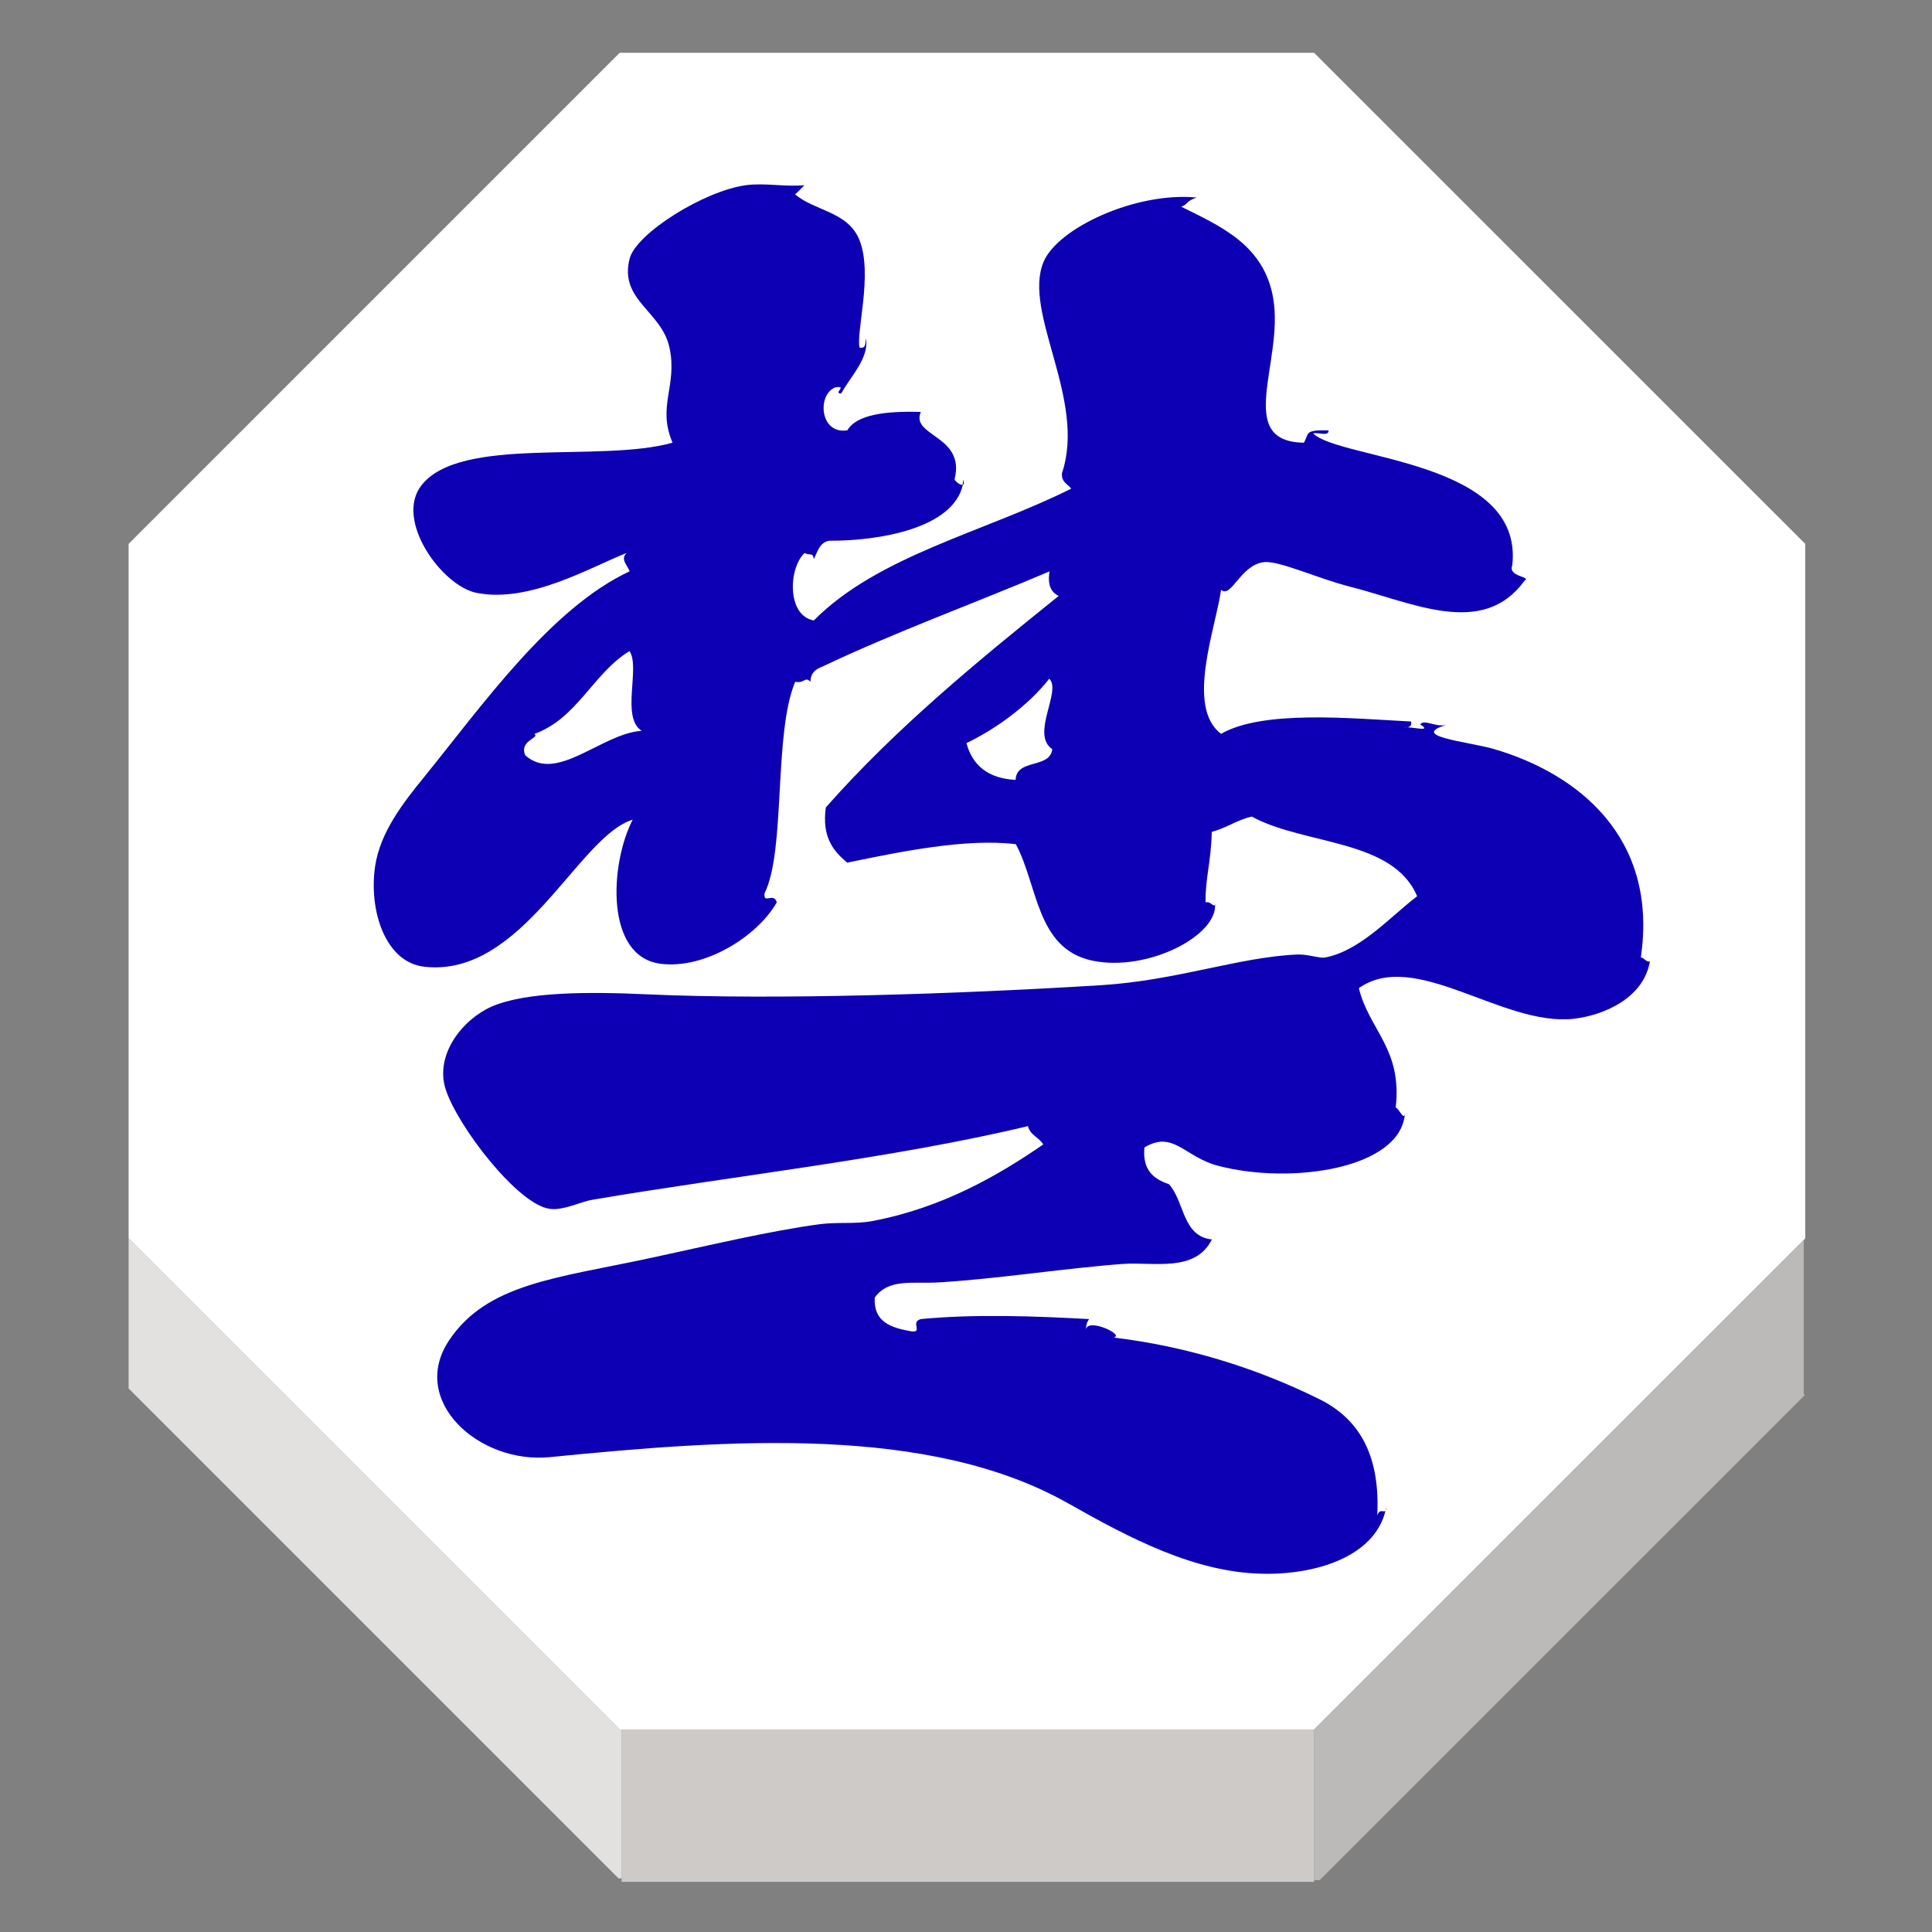 <?xml version="1.0" encoding="UTF-8" standalone="no"?>
<svg
   xmlns:dc="http://purl.org/dc/elements/1.1/"
   xmlns:cc="http://creativecommons.org/ns#"
   xmlns:rdf="http://www.w3.org/1999/02/22-rdf-syntax-ns#"
   xmlns:svg="http://www.w3.org/2000/svg"
   xmlns="http://www.w3.org/2000/svg"
   xmlns:sodipodi="http://sodipodi.sourceforge.net/DTD/sodipodi-0.dtd"
   xmlns:inkscape="http://www.inkscape.org/namespaces/inkscape"
   width="92"
   height="92"
   id="svg2"
   version="1.1"
   inkscape:version="0.92.4 (5da689c313, 2019-01-14)"
   sodipodi:docname="blue_king.svg">
  <rect width="100%" height="100%" fill="#808080" stroke="none"/>
  <defs
     id="defs10">
    <filter
       height="1.5"
       width="1.5"
       y="0"
       x="0"
       id="f1"
       color-interpolation-filters="sRGB">
      <feOffset
         id="feOffset3039"
         dy="0"
         dx="1"
         in="SourceAlpha"
         result="offOut" />
      <feGaussianBlur
         id="feGaussianBlur3041"
         stdDeviation="1"
         in="offOut"
         result="blurOut" />
      <!--
      <feBlend in="SourceGraphic" in2="blurOut" mode="normal" />
-->
    </filter>
    <linearGradient
       y2="1"
       x2="0"
       y1="0"
       x1="0"
       id="grad1">
      <stop
         id="stop3034"
         style="stop-color:rgb(255,255,255);stop-opacity:0.6"
         offset="20%" />
      <stop
         id="stop3036"
         style="stop-color:rgb(220,0,0);stop-opacity:0.5"
         offset="50%" />
    </linearGradient>
    <linearGradient
       y2="1"
       x2="0"
       y1="0"
       x1="0"
       id="grad0">
      <stop
         id="stop3029"
         style="stop-color:rgb(0,0,0);stop-opacity:0.3"
         offset="20%" />
      <stop
         id="stop3031"
         style="stop-color:rgb(0,0,0);stop-opacity:0.6"
         offset="100%" />
    </linearGradient>
    <inkscape:path-effect
       effect="mirror_symmetry"
       start_point="274.213,350.551"
       end_point="273.503,477.302"
       center_point="273.858,413.926"
       id="path-effect4557-0-4"
       is_visible="true"
       mode="free"
       discard_orig_path="false"
       fuse_paths="true"
       oposite_fuse="false" />
    <filter
       style="color-interpolation-filters:sRGB;"
       inkscape:label="Drop Shadow"
       id="filter18479">
      <feFlood
         flood-opacity="1"
         flood-color="rgb(91,93,90)"
         result="flood"
         id="feFlood18469" />
      <feComposite
         in="flood"
         in2="SourceGraphic"
         operator="in"
         result="composite1"
         id="feComposite18471" />
      <feGaussianBlur
         in="composite1"
         stdDeviation="0"
         result="blur"
         id="feGaussianBlur18473" />
      <feOffset
         dx="0"
         dy="4"
         result="offset"
         id="feOffset18475" />
      <feComposite
         in="SourceGraphic"
         in2="offset"
         operator="over"
         result="composite2"
         id="feComposite18477" />
    </filter>
    <filter
       style="color-interpolation-filters:sRGB"
       inkscape:label="Drop Shadow"
       id="filter18479-1">
      <feFlood
         flood-opacity="1"
         flood-color="rgb(91,93,90)"
         result="flood"
         id="feFlood18469-6" />
      <feComposite
         in="flood"
         in2="SourceGraphic"
         operator="in"
         result="composite1"
         id="feComposite18471-2" />
      <feGaussianBlur
         in="composite1"
         stdDeviation="0"
         result="blur"
         id="feGaussianBlur18473-4" />
      <feOffset
         dx="0"
         dy="4"
         result="offset"
         id="feOffset18475-8" />
      <feComposite
         in="SourceGraphic"
         in2="offset"
         operator="over"
         result="composite2"
         id="feComposite18477-8" />
    </filter>
  </defs>
  <sodipodi:namedview
     pagecolor="#ffffff"
     bordercolor="#666666"
     borderopacity="1"
     objecttolerance="10"
     gridtolerance="10"
     guidetolerance="10"
     inkscape:pageopacity="0"
     inkscape:pageshadow="2"
     inkscape:window-width="1920"
     inkscape:window-height="1017"
     id="namedview8"
     showgrid="false"
     inkscape:zoom="2.6222223"
     inkscape:cx="65.730709"
     inkscape:cy="17.318839"
     inkscape:window-x="1912"
     inkscape:window-y="-8"
     inkscape:window-maximized="1"
     inkscape:current-layer="layer1"
     fit-margin-top="0"
     fit-margin-left="0"
     fit-margin-right="0"
     fit-margin-bottom="0"
     inkscape:pagecheckerboard="false"
     showguides="false" />
  <g
     inkscape:groupmode="layer"
     id="layer1"
     inkscape:label="Background"
     style="display:inline">
    <g
       transform="matrix(1.162,0,0,1.162,-330.45,-664.997)"
       id="g3280"
       style="stroke:none">
      <g
         id="XMLID_21_"
         style="stroke:none">
        <g
           id="g3250"
           style="stroke:none">
          <polygon
             style="fill:#ffffff;stroke:none"
             points="358.359,623.037 358.295,623.102 338.232,643.16 309.855,643.16 309.773,643.16 289.651,623.037 289.651,594.574 309.773,574.451 338.232,574.451 358.359,594.574 "
             id="polygon3242" />
          <polygon
             style="fill:#bcbab8;stroke:none"
             points="338.232,643.246 338.232,643.16 358.295,623.102 358.299,623.105 358.299,629.414 358.342,629.457 338.461,649.334 338.232,649.334 "
             id="polygon3244" />
          <polygon
             style="fill:#cecac8;stroke:none"
             points="338.232,649.406 338.176,649.406 309.867,649.406 309.855,649.406 309.855,649.262 309.855,643.246 309.855,643.16 338.232,643.16 338.232,643.246 338.232,649.334 "
             id="polygon3246" />
          <polygon
             style="fill:#e2e1e0;stroke:none"
             points="289.651,623.037 309.773,643.16 309.855,643.16 309.855,643.246 309.855,649.262 309.727,649.262 289.651,629.186 "
             id="polygon3248" />
        </g>
        <g
           id="g3268"
           style="stroke:none">
          <polygon
             style="fill:none;stroke:none;stroke-width:0.25"
             points="309.773,643.16 289.651,623.037 289.651,594.574 309.773,574.451 338.232,574.451 358.359,594.574 358.359,623.037 358.295,623.102 338.232,643.16 309.855,643.16 "
             id="polygon3252" />
          <polyline
             style="fill:none;stroke:none;stroke-width:0.25"
             points="289.651,623.037 289.651,629.186 289.651,629.342    "
             id="polyline3254" />
          <polyline
             style="fill:none;stroke:none;stroke-width:0.25"
             points="309.855,643.246 309.855,649.262 309.855,649.406      309.855,649.549    "
             id="polyline3256" />
          <polyline
             style="fill:none;stroke:none;stroke-width:0.25"
             points="338.232,643.246 338.232,649.334 338.232,649.406      338.232,649.549    "
             id="polyline3258" />
          <line
             style="fill:none;stroke:none;stroke-width:0.25;stroke-miterlimit:4;stroke-dasharray:none"
             x1="358.299"
             y1="623.105"
             x2="358.299"
             y2="629.414"
             id="line3260" />
          <polyline
             style="fill:none;stroke:none;stroke-width:0.25;stroke-miterlimit:4;stroke-dasharray:none"
             points="289.589,629.125 289.651,629.186 309.727,649.262    "
             id="polyline3262" />
          <polyline
             style="fill:none;stroke:none;stroke-width:0.25;stroke-miterlimit:4;stroke-dasharray:none"
             points="338.461,649.334 358.342,629.457 358.41,629.385    "
             id="polyline3264" />
          <line
             style="fill:none;stroke:none;stroke-width:0.25;stroke-miterlimit:4;stroke-dasharray:none"
             x1="309.867"
             y1="649.406"
             x2="338.176"
             y2="649.406"
             id="line3266" />
        </g>
      </g>
      <g
         id="XMLID_17_"
         style="stroke:none">
        <g
           id="g3277"
           style="stroke:none">
          <path
             inkscape:connector-curvature="0"
             style="fill:#0d00b4;fill-opacity:1;stroke:none"
             d="m 342.037,602.1 c -0.039,0 -0.068,0.004 -0.09,0.016 0.03,-0.007 0.059,-0.007 0.09,-0.016 z m -13.152,24.687 c 0.021,-0.529 1.619,0.205 1.133,0.313 2.957,0.355 5.813,1.23 8.412,2.516 1.785,0.875 2.504,2.475 2.391,4.771 0.109,-0.301 0.266,-0.1 0.338,-0.191 -0.463,1.9 -2.893,2.646 -5.107,2.581 -2.734,-0.075 -5.311,-1.418 -7.912,-2.89 -5.688,-3.211 -13.854,-2.621 -21.223,-1.887 -2.906,0.291 -5.778,-2.303 -4.142,-4.771 1.56,-2.354 4.437,-2.563 8.29,-3.395 2.365,-0.508 4.877,-1.109 6.904,-1.379 0.725,-0.095 1.473,0 2.133,-0.125 2.896,-0.539 5.203,-1.886 7.031,-3.143 -0.166,-0.291 -0.539,-0.377 -0.627,-0.752 -5.586,1.338 -12.15,2.047 -17.836,3.016 -0.527,0.088 -1.182,0.447 -1.755,0.375 -1.313,-0.162 -3.787,-3.395 -4.27,-4.895 -0.462,-1.444 0.714,-2.881 1.885,-3.395 1.419,-0.615 4,-0.611 6.402,-0.5 5.268,0.236 12.789,-0.016 18.584,-0.377 3.107,-0.195 5.654,-1.158 8.039,-1.256 0.396,-0.02 0.916,0.166 1.129,0.122 1.453,-0.271 2.729,-1.728 3.771,-2.509 -0.992,-2.359 -4.611,-2.086 -6.777,-3.266 -0.609,0.141 -1.039,0.469 -1.639,0.627 -0.029,1.272 -0.271,1.885 -0.252,2.885 0.205,-0.033 0.223,0.121 0.377,0.129 -0.004,-0.029 0,-0.057 0.006,-0.086 0.152,1.313 -2.764,2.822 -5.021,2.35 -2.307,-0.486 -2.227,-3.078 -3.139,-4.773 -2.053,-0.252 -4.787,0.318 -6.908,0.756 -0.574,-0.477 -1.047,-1.047 -0.879,-2.262 2.848,-3.229 6.178,-5.963 9.543,-8.668 -0.313,-0.146 -0.465,-0.453 -0.375,-1.006 -3.086,1.313 -6.313,2.479 -9.293,3.895 -0.275,0.104 -0.5,0.252 -0.504,0.629 -0.236,-0.234 -0.229,0.076 -0.627,0 -0.895,2.139 -0.379,6.916 -1.254,8.664 -0.059,0.486 0.375,-0.063 0.5,0.375 -0.799,1.406 -2.969,2.754 -4.771,2.516 -2.283,-0.305 -2.063,-4.107 -1.135,-5.902 -2.234,0.67 -4.515,6.479 -8.536,6.025 -1.607,-0.18 -2.291,-2.32 -2.015,-4.143 0.215,-1.369 1.12,-2.547 2.015,-3.643 2.351,-2.896 5.176,-6.912 8.411,-8.418 -0.088,-0.256 -0.396,-0.496 -0.122,-0.752 -1.444,0.563 -3.979,2.072 -6.155,1.633 -1.415,-0.285 -3.359,-2.971 -2.261,-4.395 1.59,-2.063 7.342,-0.92 10.297,-1.758 -0.643,-1.504 0.213,-2.318 -0.125,-3.895 -0.324,-1.504 -2.068,-1.939 -1.635,-3.643 0.268,-1.043 3.064,-2.787 4.771,-3.014 0.771,-0.104 1.615,0.078 2.393,0 -0.123,0.129 -0.248,0.252 -0.379,0.377 0.813,0.691 2.17,0.695 2.639,1.881 0.551,1.39 -0.15,3.791 0,4.396 0.27,0.057 0.236,-0.18 0.252,-0.375 0.18,0.766 -0.654,1.604 -1.004,2.258 -0.355,0 0.299,-0.344 -0.254,-0.248 -0.742,0.311 -0.619,1.936 0.506,1.756 0.375,-0.65 1.607,-0.799 3.012,-0.752 -0.438,1.004 1.844,0.953 1.381,2.762 0.035,0.091 0.24,0.252 0.34,0.225 -0.395,1.775 -3.396,2.299 -5.48,2.291 -0.393,0.07 -0.473,0.453 -0.627,0.752 -0.039,-0.299 -0.169,-0.125 -0.378,-0.252 -0.666,0.627 -0.729,2.575 0.378,2.766 2.646,-2.668 7.01,-3.625 10.549,-5.402 -0.145,-0.191 -0.41,-0.262 -0.381,-0.629 1.018,-3.021 -1.625,-6.582 -0.753,-8.664 0.579,-1.381 3.763,-2.875 6.274,-2.637 -0.44,0.148 -0.334,0.262 -0.631,0.377 1.604,0.799 3.402,1.561 3.771,3.771 0.433,2.605 -1.61,5.854 1.253,5.9 0.227,-0.379 0,-0.533 1.01,-0.504 0.021,0.273 -0.449,0.058 -0.629,0.125 1.094,1.082 8.65,1.084 8.16,5.402 -0.188,0.484 0.79,0.453 0.504,0.629 -1.709,2.363 -4.568,0.904 -7.16,0.246 -1.313,-0.332 -2.898,-1.072 -3.513,-1.004 -0.974,0.105 -1.339,1.5 -1.765,1.135 -0.221,1.582 -1.457,4.803 0,5.901 1.729,-0.991 5.344,-0.63 7.785,-0.505 0.037,0.166 -0.043,0.219 -0.15,0.238 0.296,0.004 1.016,0.188 0.527,-0.115 0.141,-0.248 0.68,0.154 1.131,0 -1.68,0.48 0.801,0.693 1.888,1.004 3.438,1.006 6.743,3.617 6.021,8.541 0.115,-0.004 0.309,0.281 0.377,0.128 -0.236,1.538 -1.897,2.247 -3.139,2.388 -2.914,0.313 -6.486,-2.883 -8.793,-1.258 0.416,1.719 1.787,2.482 1.51,4.896 0.123,0.021 0.338,0.553 0.377,0.252 -0.176,2.252 -4.65,2.92 -7.656,2.133 -1.371,-0.355 -1.828,-1.469 -3.018,-0.752 -0.09,0.93 0.377,1.295 1.004,1.506 0.643,0.701 0.543,2.139 1.76,2.264 -0.678,1.367 -2.396,0.914 -3.645,1.004 -2.406,0.178 -5.059,0.604 -7.535,0.756 -1.086,0.063 -2.066,-0.172 -2.637,0.623 -0.053,1.018 0.689,1.24 1.508,1.385 0.482,0.052 -0.064,-0.375 0.377,-0.504 2.213,-0.213 4.672,-0.123 6.906,0 -0.096,0.104 -0.133,0.253 -0.133,0.444 z m -1.381,-23.799 c -0.902,-0.605 0.395,-2.391 -0.125,-2.887 -0.896,1.146 -2.262,2.096 -3.393,2.639 0.248,0.92 0.893,1.449 2.014,1.506 0.033,-0.885 1.4,-0.439 1.504,-1.258 z m -16.828,-0.752 c -0.863,-0.553 -0.043,-2.604 -0.5,-3.268 -1.504,0.925 -2.119,2.74 -3.894,3.396 0.239,0.162 -0.642,0.27 -0.376,0.875 1.285,1.161 3.133,-0.899 4.77,-1.003 z"
             id="path3271" />
          <path
             inkscape:connector-curvature="0"
             d="m 341.156,634.188 c 0.021,-0.061 0.027,-0.119 0.037,-0.18 -0.004,0.094 -0.015,0.15 -0.037,0.18 z"
             id="path3273"
             style="stroke:none" />
          <path
             inkscape:connector-curvature="0"
             d="m 323.861,591.939 c 0.039,0.148 0.014,0.209 -0.039,0.223 0.024,-0.072 0.032,-0.144 0.039,-0.223 z"
             id="path3275"
             style="stroke:none" />
        </g>
      </g>
    </g>
    <g
       transform="translate(-122.648,-947.923)"
       style="font-style:normal;font-weight:normal;font-size:40px;line-height:125%;font-family:Sans;letter-spacing:0px;word-spacing:0px;fill:#b40000;fill-opacity:1;stroke:none"
       id="text2985-2" />
  </g>
  <g
     inkscape:groupmode="layer"
     id="layer2"
     inkscape:label="Symbol"
     style="display:inline" />
</svg>
